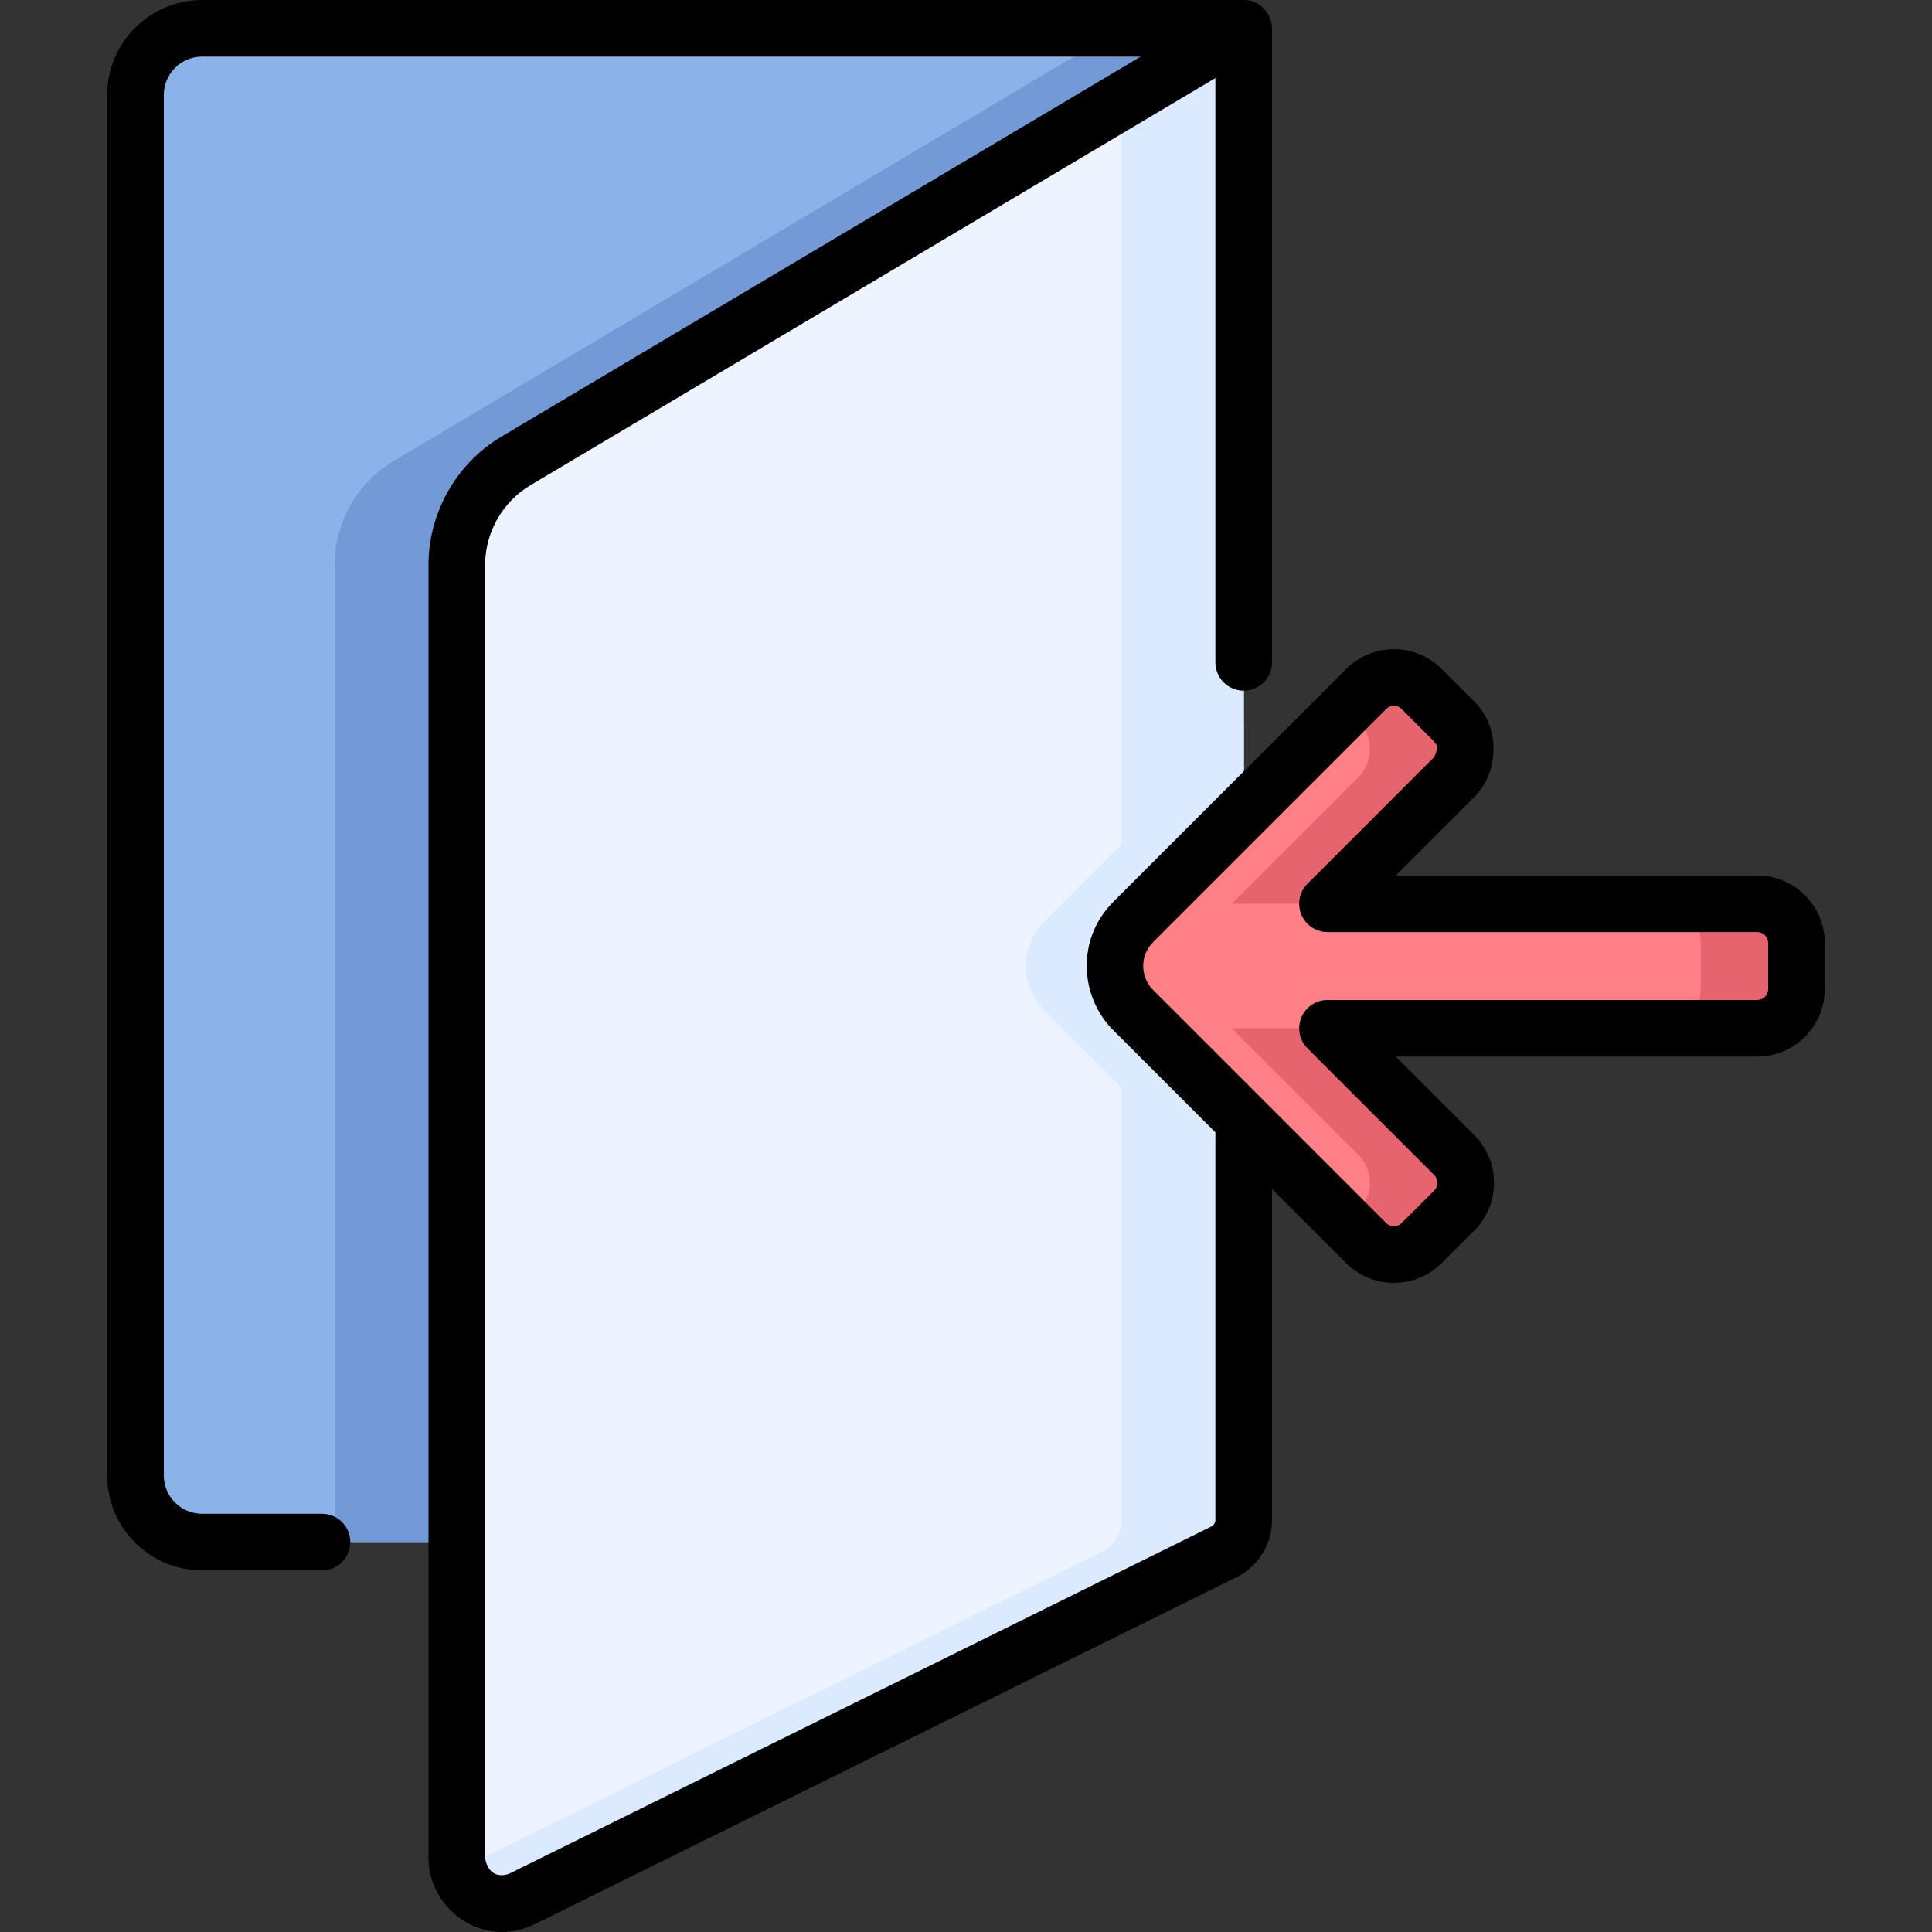<svg id="Capa_1" enable-background="new 0 0 511.985 511.985" height="512" viewBox="0 0 511.985 511.985" width="512" xmlns="http://www.w3.org/2000/svg"><rect x="0" y="0" width="511.985" height="511.985" fill="#333333" stroke="none"/><g><g><path d="m329.582 7.502v391.71c0 5.21-4.23 9.44-9.45 9.44h-266.579c-9.75 0-17.64-7.9-17.64-17.64v-365.87c0-9.74 7.89-17.64 17.64-17.64z" fill="#8bb3ea"/><path d="m297.201 7.502-192.839 114.63c-9.72 5.78-15.68 16.25-15.68 27.56v258.96h199.128c-.018 0-.036.003-.054.003h32.38c5.216 0 9.445-4.229 9.445-9.445v-391.708z" fill="#739ad6"/><path d="m329.582 7.502v395.29c0 3.59-2.04 6.87-5.26 8.46l-186.04 92c-7.93 3.92-17.22-1.85-17.22-10.7v-342.86c0-11.31 5.96-21.78 15.68-27.56z" fill="#edf4ff"/><path d="m297.201 26.75v376.039c0 3.593-2.038 6.874-5.258 8.466l-170.503 84.312c1.814 7.068 9.854 11.139 16.842 7.684l186.041-91.995c3.22-1.592 5.258-4.874 5.258-8.466v-395.288z" fill="#dbeaff"/><path d="m329.582 238.062-1.44 1.44h1.44v33h-1.43l1.43 1.43v46.68l-52.94-52.94c-4.43-4.43-6.08-11.12-3.83-17.35.84-2.34 2.27-4.43 4.03-6.18l52.74-52.75z" fill="#dbeaff"/><path d="m465.684 239.503h-113.891l33.593-33.593c4.057-4.057 4.057-10.635 0-14.692l-8.643-8.643c-4.057-4.057-10.635-4.057-14.692 0l-61.562 61.562c-1.758 1.758-3.189 3.842-4.031 6.181-2.245 6.238-.594 12.923 3.834 17.351l61.759 61.759c4.057 4.057 10.635 4.057 14.692 0l8.642-8.643c4.057-4.057 4.057-10.635 0-14.692l-33.592-33.591h113.89c5.738 0 10.389-4.651 10.389-10.389v-12.223c.001-5.736-4.651-10.387-10.388-10.387z" fill="#ff8086"/><g fill="#e5646e"><path d="m360.006 191.218c4.057 4.057 4.057 10.635 0 14.692l-33.593 33.593h25.38l33.593-33.593c4.057-4.057 4.057-10.635 0-14.692l-8.643-8.643c-4.057-4.057-10.635-4.057-14.692 0l-5.344 5.344z"/><path d="m465.684 239.503h-25.38c5.737 0 10.389 4.651 10.389 10.389v12.223c0 5.737-4.651 10.389-10.389 10.389h25.38c5.738 0 10.389-4.651 10.389-10.389v-12.223c0-5.738-4.652-10.389-10.389-10.389z"/><path d="m351.794 272.503h-25.38l33.591 33.591c4.057 4.057 4.057 10.635 0 14.692l-3.299 3.299 5.344 5.344c4.057 4.057 10.635 4.057 14.692 0l8.642-8.643c4.057-4.057 4.057-10.635 0-14.692z"/></g></g><path d="m465.684 232.003h-95.784l20.79-20.79c6.169-6.008 7.402-18.02 0-25.298l-8.643-8.644c-6.976-6.974-18.324-6.974-25.298 0l-61.563 61.563c-2.659 2.66-4.604 5.669-5.783 8.943-3.153 8.759-.96 18.648 5.587 25.195l27.093 27.093v99.146c0 .617-.001 2.958-.001 3.577 0 .745-.415 1.414-1.083 1.744l-186.041 91.996c-2.233.856-5.447.676-6.397-3.973v-342.86c0-8.619 4.603-16.71 12.012-21.114l181.51-107.896v154.848c0 4.142 3.358 7.5 7.5 7.5s7.5-3.358 7.5-7.5v-168.031c.05-3.828-3.313-7.604-7.5-7.5h-276.03c-13.862 0-25.14 11.278-25.14 25.14v365.87c0 13.862 11.278 25.14 25.14 25.14h31.78c4.142 0 7.5-3.358 7.5-7.5s-3.358-7.5-7.5-7.5h-31.78c-5.591 0-10.14-4.549-10.14-10.14v-365.87c0-5.591 4.549-10.14 10.14-10.14h248.734l-169.379 100.685c-11.934 7.094-19.348 20.125-19.348 34.008v342.86c.087 13.096 14.031 24.093 28.046 17.419l186.041-91.996c5.819-2.877 9.434-8.698 9.434-15.189 0-.617.001-2.958.001-3.577v-84.146l19.666 19.666c3.487 3.487 8.068 5.231 12.649 5.231s9.162-1.744 12.649-5.231l8.643-8.643c6.974-6.975 6.974-18.323-.001-25.298l-20.788-20.788h95.783c9.864 0 17.889-8.025 17.889-17.889v-12.223c.001-9.863-8.024-17.888-17.888-17.888zm2.889 30.111c0 1.593-1.296 2.889-2.889 2.889h-113.89c-3.034 0-5.768 1.827-6.929 4.63s-.519 6.028 1.626 8.173l33.591 33.591c1.126 1.126 1.126 2.959 0 4.085l-8.643 8.643c-1.127 1.126-2.959 1.126-4.085 0l-61.759-61.759c-2.496-2.496-3.293-6.138-2.081-9.507.419-1.166 1.207-2.348 2.277-3.418l61.562-61.562c.563-.563 1.303-.845 2.043-.845s1.479.281 2.042.844l8.643 8.644c.115.908 1.733.315 0 4.085l-33.591 33.593c-2.145 2.145-2.787 5.371-1.626 8.173 1.161 2.803 3.896 4.63 6.929 4.63h113.891c1.593 0 2.889 1.296 2.889 2.889z"/></g></svg>
